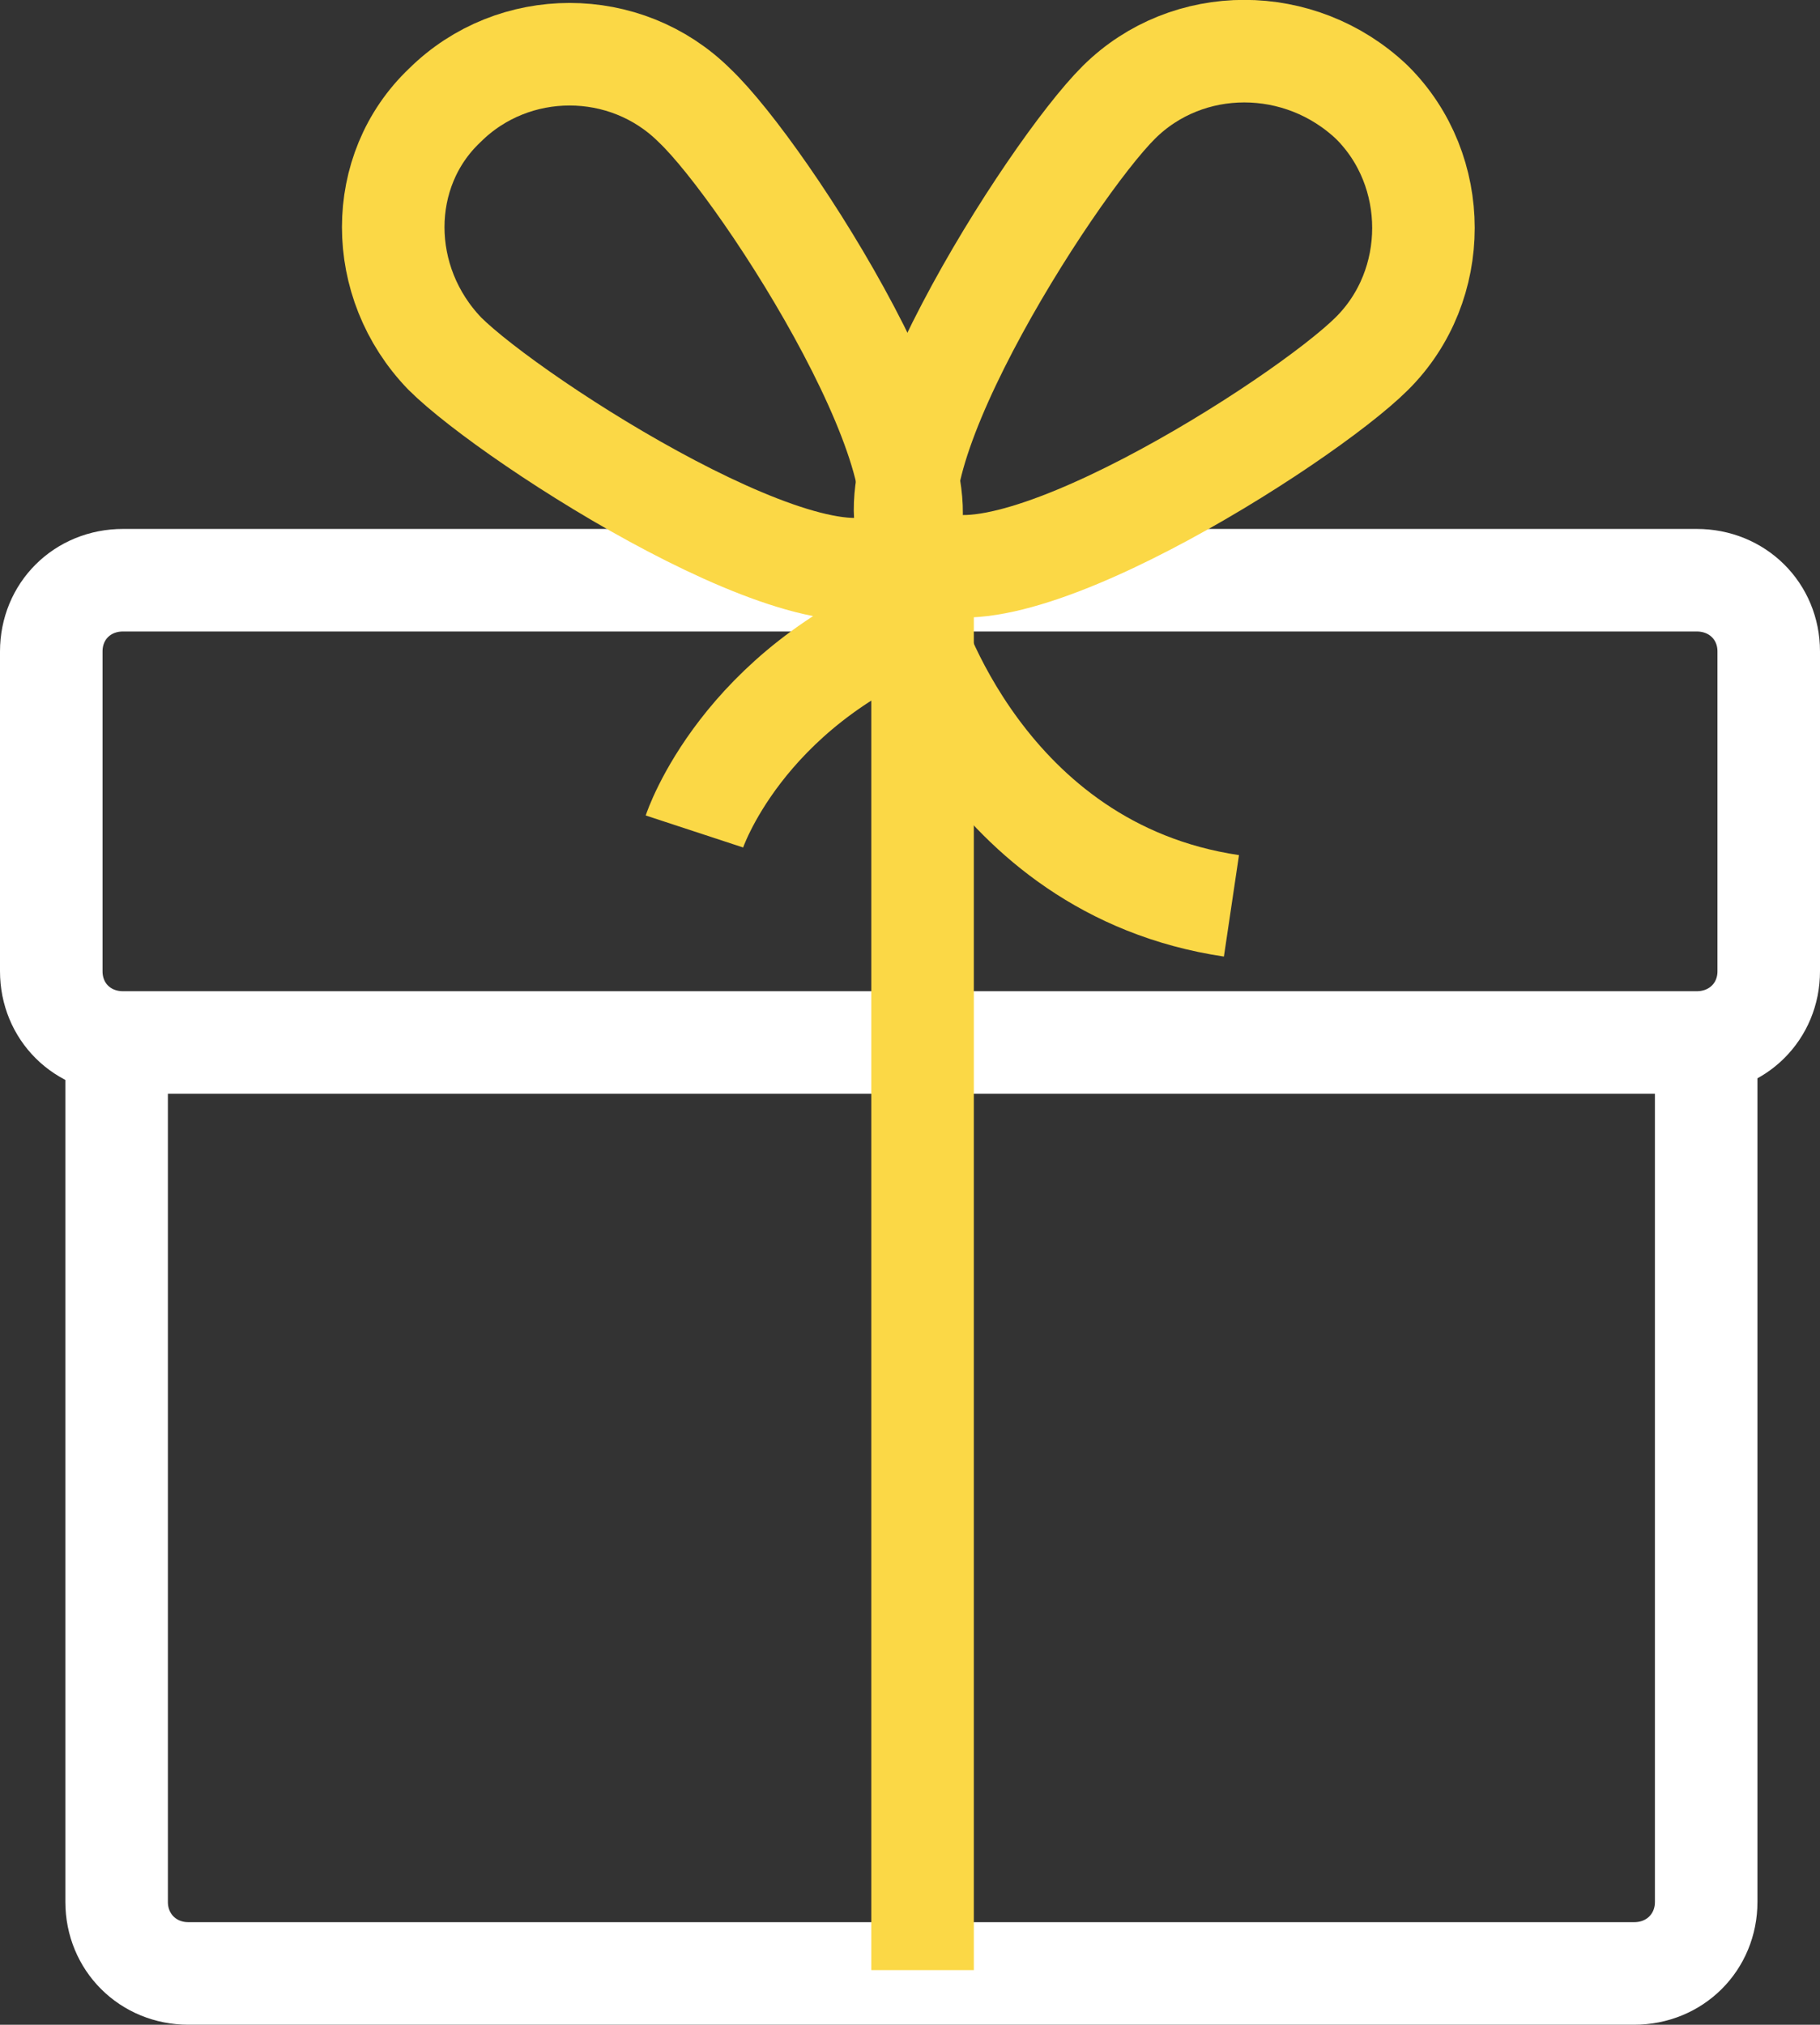 <svg width="71" height="78.971" viewBox="0 0 71 78.971" fill="none" xmlns="http://www.w3.org/2000/svg" xmlns:xlink="http://www.w3.org/1999/xlink">
	<rect x="0" y="0" width="71" height="78.971" fill="#333333" stroke="none"/>
	<desc>
			Created with Pixso.
	</desc>
	<defs/>
	<path id="Shape" d="M66.56 40.78L66.56 74.18C66.56 75.75 65.34 76.97 63.75 76.97L7.35 76.97C5.77 76.97 4.55 75.75 4.55 74.18L4.55 40.78" stroke="#FFFFFF" stroke-opacity="1" stroke-width="4"/>
	<path id="Shape" d="M66.19 40.66L4.8 40.66C3.21 40.66 2 39.45 2 37.88L2 25.41C2 23.84 3.21 22.63 4.8 22.63L66.19 22.63C67.78 22.63 69 23.84 69 25.41L69 37.88C69 39.45 67.78 40.66 66.19 40.66Z" stroke="#FFFFFF" stroke-opacity="1" stroke-width="4"/>
	<path id="Shape" d="M35.86 21.54C33.18 18.88 40.97 6.65 43.65 3.99C46.33 1.33 50.72 1.33 53.52 3.99C56.2 6.65 56.2 11.13 53.52 13.79C50.84 16.46 38.66 24.2 35.86 21.54Z" stroke="#FBD846" stroke-opacity="1" stroke-width="4"/>
	<path id="Shape" d="M35.01 21.66C37.69 19 29.9 6.77 27.09 4.11C24.41 1.45 20.03 1.45 17.35 4.11C14.67 6.65 14.67 11.01 17.35 13.79C20.03 16.46 32.33 24.32 35.01 21.66Z" stroke="#FBD846" stroke-opacity="1" stroke-width="4"/>
	<path id="Shape" d="M27.09 32.43C27.09 32.43 28.92 26.86 35.99 24.08L35.99 76.84" stroke="#FBD846" stroke-opacity="1" stroke-width="4"/>
	<path id="Shape" d="M35.49 24.2C35.49 24.2 38.29 33.88 48.04 35.33" stroke="#FBD846" stroke-opacity="1" stroke-width="4"/>
</svg>

